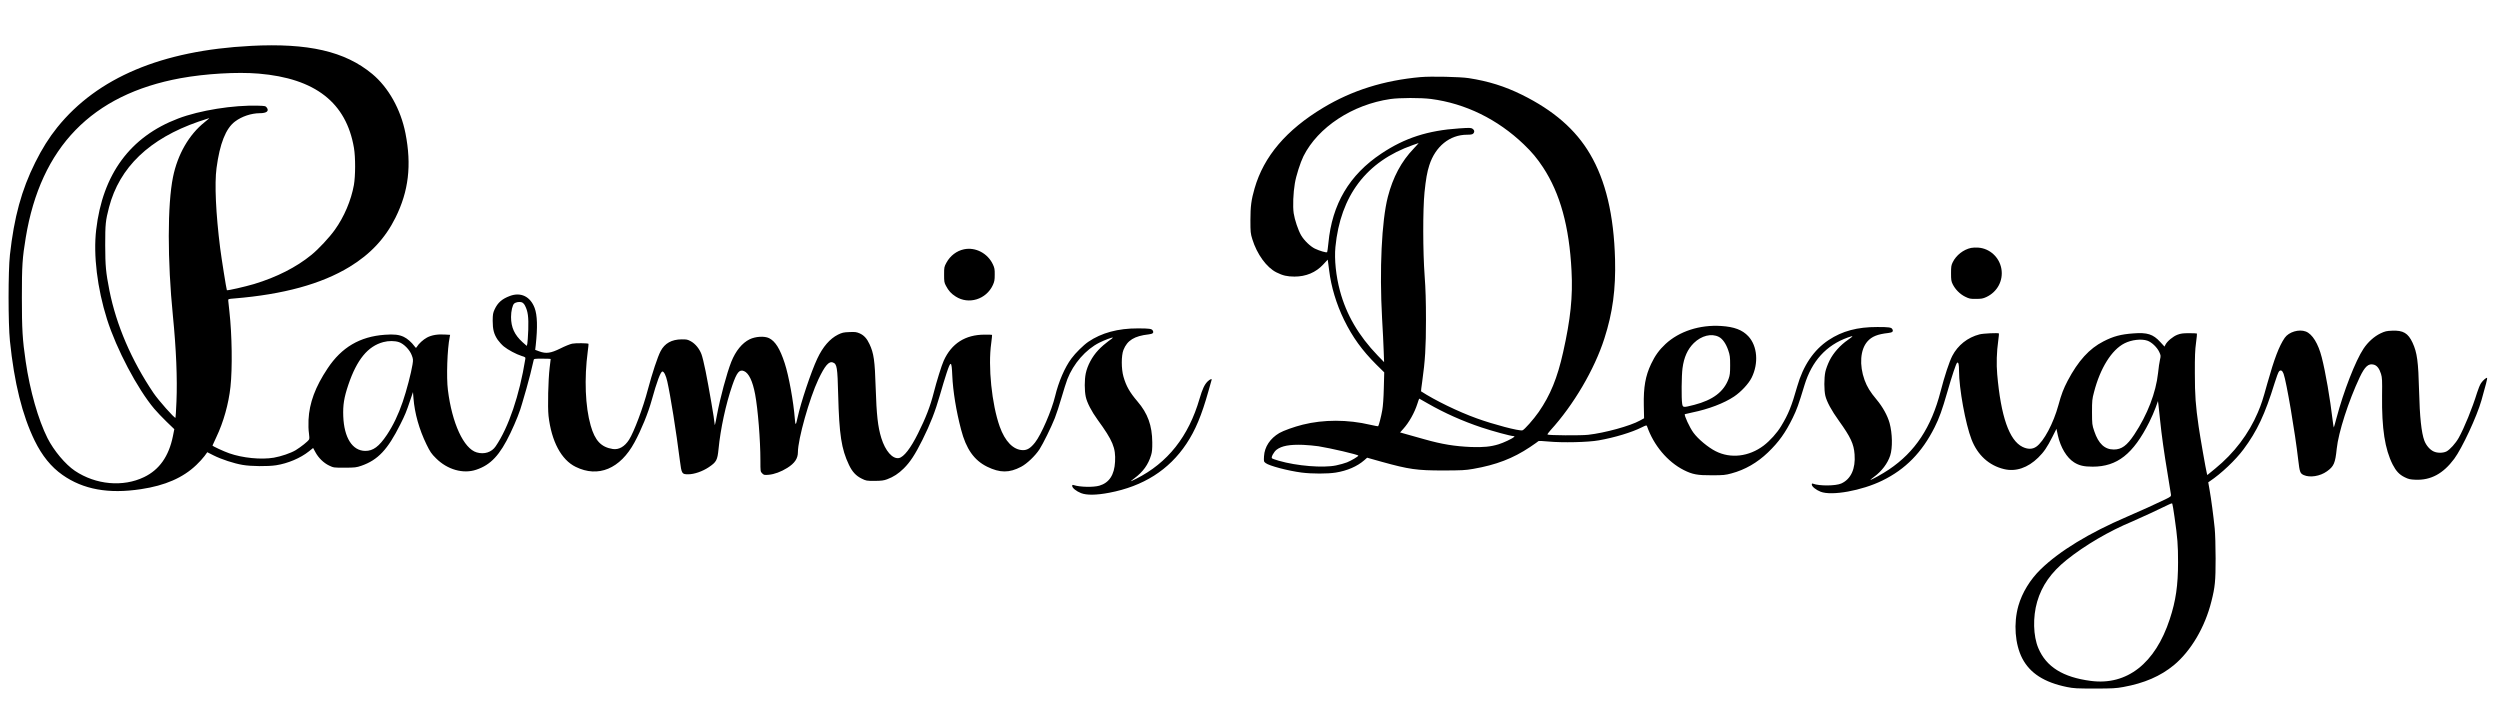 <?xml version="1.0" standalone="no"?>
<!DOCTYPE svg PUBLIC "-//W3C//DTD SVG 20010904//EN"
 "http://www.w3.org/TR/2001/REC-SVG-20010904/DTD/svg10.dtd">
<svg version="1.0" xmlns="http://www.w3.org/2000/svg"
 width="3600pt" height="1049pt" viewBox="0 0 3600 1049"
 preserveAspectRatio="xMidYMid meet">

<g transform="translate(0,1049) scale(0.1,-0.1)"
fill="#000000" stroke="none">
<path d="M3610 9829 c-1281 -66 -2208 -457 -2786 -1174 -118 -147 -219 -308
-317 -505 -197 -395 -304 -787 -364 -1330 -26 -235 -26 -984 0 -1240 62 -603
177 -1067 356 -1435 107 -218 237 -379 401 -494 298 -210 665 -276 1130 -205
348 52 606 165 797 348 43 40 96 99 118 129 l40 55 89 -45 c115 -58 295 -117
421 -138 120 -21 364 -23 480 -5 170 26 353 104 473 200 l61 49 32 -59 c44
-83 119 -156 198 -194 65 -31 67 -31 226 -31 148 1 166 3 239 28 238 83 378
231 560 595 69 137 87 181 141 342 l42 124 7 -89 c17 -217 82 -448 187 -664
53 -108 70 -134 138 -201 163 -163 391 -228 579 -164 210 70 341 211 492 527
80 168 141 322 170 432 12 44 39 139 61 210 31 106 82 306 104 410 4 19 12 20
125 20 66 0 120 -2 120 -5 0 -3 -7 -59 -15 -125 -21 -179 -30 -568 -16 -695
42 -366 184 -632 391 -733 325 -160 641 -28 847 353 98 180 197 423 247 605
75 270 129 415 155 415 23 0 51 -58 70 -143 46 -204 128 -718 181 -1137 25
-195 29 -200 121 -200 85 0 204 41 294 101 112 75 126 102 142 262 28 291 105
647 198 917 65 188 102 234 169 206 69 -29 124 -143 160 -334 40 -212 76 -661
76 -954 0 -158 0 -159 26 -185 24 -24 30 -25 94 -20 79 7 178 43 267 99 107
67 153 136 153 226 0 187 166 776 295 1049 94 198 151 265 209 243 59 -22 66
-67 76 -470 15 -569 46 -775 155 -1004 47 -99 101 -158 183 -198 64 -32 71
-33 187 -33 98 1 131 5 179 23 92 34 164 81 241 157 92 91 163 200 268 410
114 229 185 411 252 645 30 107 74 250 96 317 61 185 73 180 82 -35 10 -226
56 -510 127 -779 72 -278 187 -441 375 -534 185 -90 318 -91 489 -1 84 44 202
156 265 252 53 83 167 314 221 450 23 58 66 190 96 294 30 103 68 223 84 265
87 224 265 428 460 526 75 38 188 80 195 73 3 -2 -27 -26 -65 -52 -38 -27
-104 -84 -145 -128 -88 -94 -156 -221 -180 -336 -19 -92 -19 -246 0 -335 17
-83 83 -211 171 -332 219 -301 262 -404 251 -605 -10 -189 -84 -302 -226 -344
-87 -25 -277 -21 -368 8 -19 6 -23 4 -23 -12 0 -29 59 -76 127 -103 81 -32
221 -30 405 5 491 93 862 328 1113 706 128 192 219 409 316 755 23 83 44 156
46 163 9 23 -23 12 -56 -20 -46 -45 -76 -110 -117 -249 -158 -545 -459 -925
-914 -1154 -38 -19 -72 -35 -76 -35 -3 0 20 20 52 43 124 92 199 196 240 333
14 44 18 90 17 184 -2 242 -65 417 -213 589 -113 133 -163 221 -202 357 -32
113 -32 304 0 385 55 138 157 201 364 224 60 7 76 22 58 55 -14 26 -48 31
-215 31 -285 1 -524 -64 -713 -193 -68 -46 -186 -162 -243 -240 -96 -128 -185
-335 -235 -543 -49 -206 -201 -556 -289 -667 -64 -81 -113 -112 -177 -110
-136 3 -256 126 -332 340 -114 321 -170 865 -122 1201 8 63 14 117 12 119 -3
2 -51 4 -108 3 -277 0 -476 -127 -588 -375 -31 -67 -104 -303 -144 -461 -49
-193 -114 -362 -226 -586 -107 -216 -205 -341 -275 -355 -92 -17 -196 102
-254 289 -50 164 -68 327 -81 725 -12 391 -27 495 -89 627 -38 82 -81 128
-143 155 -45 19 -65 22 -147 18 -84 -3 -104 -8 -164 -37 -117 -59 -218 -175
-298 -346 -89 -189 -237 -631 -284 -850 -25 -115 -31 -118 -39 -18 -19 249
-87 623 -146 803 -68 209 -136 317 -226 361 -67 32 -195 24 -279 -17 -108 -53
-201 -167 -264 -324 -65 -164 -160 -518 -206 -764 -25 -139 -35 -174 -35 -123
0 40 -85 536 -129 752 -21 105 -48 215 -60 245 -30 79 -87 148 -150 184 -49
27 -63 30 -135 29 -144 -1 -244 -57 -303 -170 -42 -79 -121 -318 -183 -551
-68 -262 -201 -614 -271 -724 -64 -100 -147 -147 -234 -134 -168 26 -257 120
-319 338 -78 273 -94 676 -42 1068 8 58 13 107 11 109 -11 10 -188 12 -235 2
-30 -6 -107 -37 -170 -69 -140 -69 -206 -78 -304 -42 l-59 22 8 67 c28 261 23
432 -16 536 -62 165 -199 232 -356 173 -113 -42 -175 -96 -220 -193 -24 -53
-27 -71 -28 -165 0 -125 18 -193 72 -273 21 -30 61 -74 88 -96 60 -49 178
-112 257 -137 52 -16 57 -19 53 -43 -84 -522 -241 -986 -427 -1258 -58 -86
-164 -120 -273 -88 -187 54 -356 420 -415 900 -23 180 -9 592 26 761 l6 32
-68 4 c-108 8 -197 -7 -265 -43 -55 -30 -120 -89 -147 -135 -11 -18 -13 -18
-34 11 -40 55 -104 111 -154 134 -68 32 -140 40 -274 30 -358 -26 -621 -181
-822 -484 -178 -267 -263 -497 -275 -740 -3 -71 -1 -150 6 -193 7 -48 8 -79 1
-91 -13 -26 -117 -108 -192 -154 -70 -42 -211 -90 -315 -108 -183 -31 -451 -4
-641 63 -78 27 -242 103 -242 112 0 2 25 56 55 120 103 215 178 482 204 726
29 266 22 751 -15 1080 -8 74 -16 146 -17 160 -2 24 0 25 88 32 707 58 1253
208 1659 455 301 183 514 412 661 708 190 382 234 756 144 1215 -68 346 -246
662 -480 856 -393 325 -919 446 -1749 403z m115 -399 c815 -69 1261 -417 1372
-1070 23 -135 22 -405 -1 -535 -40 -221 -140 -457 -274 -644 -78 -110 -235
-278 -337 -361 -218 -178 -499 -321 -826 -420 -131 -39 -386 -97 -392 -89 -6
8 -78 459 -97 609 -62 493 -82 927 -52 1150 47 353 133 570 266 670 98 74 233
119 358 120 97 0 136 31 100 80 -18 24 -25 25 -123 28 -357 11 -845 -67 -1154
-185 -690 -262 -1087 -801 -1180 -1602 -43 -363 16 -845 156 -1288 136 -430
438 -1002 680 -1289 38 -45 118 -129 179 -188 l110 -106 -20 -101 c-59 -290
-195 -483 -415 -589 -303 -147 -696 -111 -996 90 -138 93 -304 291 -395 471
-134 268 -252 680 -314 1104 -46 313 -55 461 -55 920 0 464 7 568 56 865 215
1301 953 2060 2229 2294 357 65 814 92 1125 66z m-778 -699 c-225 -179 -389
-463 -456 -792 -80 -393 -81 -1199 -1 -1999 47 -474 65 -899 51 -1233 -5 -126
-12 -231 -14 -233 -12 -12 -246 252 -316 356 -317 469 -536 979 -635 1475 -52
266 -60 351 -61 655 0 305 5 351 55 545 151 577 582 989 1290 1234 80 27 149
50 153 50 5 1 -25 -25 -66 -58z m4613 -2642 c42 -82 53 -161 47 -349 -4 -96
-10 -188 -14 -203 l-8 -28 -62 55 c-114 104 -164 212 -164 361 0 85 21 174 46
195 23 19 77 28 108 17 17 -6 35 -24 47 -48z m-1814 -526 c70 -24 154 -110
183 -188 21 -56 22 -65 11 -135 -19 -120 -86 -377 -141 -537 -63 -184 -137
-338 -227 -474 -114 -170 -199 -233 -313 -232 -185 2 -304 189 -316 498 -6
163 11 270 73 454 123 363 281 556 504 615 74 20 166 20 226 -1z"/>
<path d="M20457 9380 c-530 -48 -987 -191 -1404 -442 -530 -319 -854 -699
-987 -1161 -47 -163 -60 -258 -60 -457 0 -173 2 -191 27 -273 67 -218 207
-410 349 -480 93 -46 152 -59 258 -60 166 0 308 59 415 175 l64 69 5 -33 c3
-18 10 -73 16 -123 28 -233 104 -484 214 -710 123 -251 260 -440 464 -644
l115 -113 -6 -227 c-3 -139 -12 -260 -22 -316 -15 -89 -50 -223 -59 -232 -3
-3 -53 6 -113 20 -326 77 -673 77 -973 2 -124 -31 -278 -86 -338 -121 -132
-78 -212 -198 -220 -333 -4 -75 -4 -78 23 -99 51 -40 320 -111 518 -137 150
-19 375 -19 493 0 163 26 308 89 409 177 l42 37 210 -59 c394 -109 505 -125
888 -125 265 1 315 3 429 23 330 57 574 151 818 314 64 43 119 82 122 86 2 4
67 2 143 -6 201 -19 572 -11 726 17 228 40 478 116 618 187 63 31 70 33 76 17
95 -275 295 -513 530 -632 125 -63 197 -76 403 -75 167 0 195 3 283 27 195 52
372 154 526 302 157 151 252 284 357 499 59 122 80 178 169 471 106 346 312
573 623 685 34 13 65 21 67 18 3 -2 -26 -26 -64 -52 -111 -76 -211 -188 -265
-297 -26 -52 -53 -125 -61 -164 -19 -91 -19 -263 0 -344 21 -87 88 -211 196
-361 168 -234 214 -332 225 -483 16 -206 -52 -356 -191 -419 -80 -36 -316 -38
-408 -3 -13 5 -17 2 -17 -13 0 -28 59 -76 127 -103 160 -62 591 15 889 161
332 162 571 405 752 766 68 135 109 251 182 504 68 238 128 417 143 427 19 11
27 -23 27 -117 0 -252 93 -764 180 -988 87 -225 251 -375 468 -427 168 -41
342 18 492 165 82 80 130 151 205 300 l58 115 21 -97 c39 -172 127 -319 233
-386 73 -46 141 -62 268 -62 353 0 583 182 814 640 32 63 73 158 92 210 l34
95 7 -55 c3 -30 14 -127 23 -215 22 -217 57 -469 110 -785 24 -146 45 -277 47
-292 3 -25 -4 -31 -82 -69 -149 -72 -339 -158 -554 -251 -541 -232 -970 -493
-1240 -756 -153 -149 -267 -337 -321 -525 -72 -254 -49 -555 56 -758 112 -214
316 -345 643 -412 100 -20 140 -22 401 -22 255 0 305 3 410 22 303 55 536 156
729 315 245 203 448 547 540 917 53 209 61 294 61 621 0 171 -6 360 -13 430
-19 186 -50 420 -73 550 l-20 115 22 15 c165 110 370 304 486 460 195 262 309
504 448 955 25 83 54 158 64 168 25 25 47 12 65 -36 41 -112 165 -841 211
-1242 20 -173 27 -192 79 -216 89 -40 236 -17 334 54 100 71 120 118 141 325
24 234 170 688 331 1029 74 156 126 203 203 182 46 -12 80 -56 104 -134 16
-53 18 -91 15 -312 -5 -477 40 -769 153 -993 48 -93 95 -144 172 -182 57 -28
79 -33 157 -36 220 -9 398 87 557 301 112 150 327 611 392 842 62 216 87 318
82 323 -9 9 -58 -32 -87 -74 -15 -21 -41 -84 -58 -139 -68 -221 -184 -506
-265 -651 -44 -78 -126 -169 -176 -195 -49 -24 -131 -25 -184 0 -55 25 -108
87 -134 155 -43 115 -67 345 -76 716 -11 425 -28 552 -94 695 -64 138 -136
180 -293 173 -82 -3 -103 -8 -169 -39 -91 -44 -181 -125 -244 -220 -116 -173
-288 -617 -389 -998 -19 -73 -37 -135 -39 -137 -2 -2 -9 42 -16 98 -38 321
-103 700 -158 913 -50 197 -135 335 -229 371 -99 38 -245 -6 -304 -91 -81
-118 -150 -300 -250 -655 -68 -246 -85 -296 -137 -420 -131 -308 -341 -585
-613 -807 l-115 -94 -7 28 c-14 53 -97 528 -117 668 -44 305 -55 451 -55 770
-1 243 3 338 17 439 10 71 15 131 13 133 -3 3 -53 5 -113 5 -88 0 -119 -4
-167 -22 -64 -24 -147 -93 -173 -143 l-14 -28 -61 66 c-103 113 -187 140 -389
124 -179 -13 -285 -41 -429 -115 -204 -104 -363 -279 -515 -566 -61 -117 -91
-195 -134 -353 -71 -260 -211 -524 -319 -598 -55 -38 -122 -39 -198 -2 -191
94 -311 438 -364 1045 -13 146 -8 325 15 486 7 54 12 100 10 102 -10 11 -228
1 -280 -13 -171 -44 -312 -156 -392 -310 -43 -84 -111 -289 -168 -510 -134
-520 -367 -873 -744 -1126 -90 -61 -248 -149 -267 -149 -3 0 20 19 52 43 112
82 196 194 233 307 36 112 32 318 -9 469 -30 107 -99 232 -186 336 -94 112
-137 183 -174 282 -78 217 -62 439 41 556 62 71 145 105 301 122 60 7 76 22
58 55 -14 26 -48 31 -215 31 -289 1 -507 -58 -703 -188 -214 -142 -366 -367
-452 -668 -81 -286 -128 -401 -232 -572 -58 -97 -160 -210 -252 -280 -211
-159 -475 -190 -691 -80 -107 54 -253 175 -319 266 -55 74 -137 253 -124 267
3 2 51 13 109 25 231 47 457 133 600 229 101 68 208 183 252 270 104 208 84
458 -47 598 -86 92 -203 136 -391 148 -309 20 -605 -77 -802 -260 -92 -86
-150 -167 -207 -287 -82 -173 -110 -333 -105 -598 l4 -184 -60 -33 c-138 -77
-505 -178 -745 -205 -105 -12 -574 -9 -586 4 -4 3 16 31 43 61 331 362 634
877 776 1321 120 372 165 711 154 1140 -17 639 -135 1135 -361 1518 -207 352
-524 627 -981 853 -248 122 -481 195 -765 239 -123 19 -543 28 -693 15z m149
-315 c497 -65 959 -292 1337 -654 118 -113 191 -201 277 -331 246 -375 378
-852 410 -1490 20 -373 -14 -695 -121 -1172 -83 -372 -184 -618 -351 -860 -73
-105 -208 -258 -235 -265 -48 -12 -417 85 -659 173 -267 96 -601 259 -801 389
-2 1 6 64 17 141 42 298 54 494 54 884 0 275 -5 445 -19 635 -26 352 -27 951
-2 1205 20 192 37 291 69 390 87 272 295 440 544 440 53 0 77 4 88 16 23 23
19 51 -9 70 -23 15 -42 15 -194 5 -450 -30 -782 -137 -1119 -362 -462 -307
-710 -728 -763 -1289 -7 -69 -15 -128 -18 -131 -10 -11 -110 19 -177 51 -67
33 -154 117 -198 192 -42 72 -93 224 -107 318 -14 100 -7 291 17 430 18 110
79 300 124 391 209 417 706 744 1252 823 131 19 440 20 584 1z m-248 -714
c-179 -186 -300 -413 -373 -696 -89 -346 -122 -1047 -83 -1750 10 -165 20
-374 23 -465 l6 -165 -92 95 c-276 287 -452 589 -544 933 -57 211 -82 453 -65
630 72 739 446 1233 1115 1468 44 15 82 28 84 29 2 0 -30 -35 -71 -79z m4393
-2712 c54 -27 104 -99 136 -194 24 -71 27 -95 27 -215 0 -114 -4 -144 -22
-194 -69 -188 -226 -306 -495 -376 -162 -41 -164 -41 -174 18 -12 73 -9 406 5
509 21 159 73 274 163 363 110 107 254 143 360 89z m6172 -55 c61 -21 139 -95
170 -162 23 -50 24 -55 11 -111 -8 -33 -21 -120 -28 -193 -31 -283 -152 -598
-342 -885 -106 -160 -183 -216 -295 -216 -131 0 -221 83 -281 262 -32 94 -32
100 -33 276 0 166 2 188 29 289 89 345 254 609 439 702 100 51 243 68 330 38z
m-10361 -905 c237 -136 501 -254 771 -344 161 -54 424 -125 462 -125 17 0 17
-2 5 -14 -24 -23 -149 -82 -221 -104 -114 -35 -220 -45 -394 -39 -236 10 -418
39 -672 111 -65 18 -171 48 -235 66 l-117 33 46 51 c83 92 162 232 204 364 12
39 24 72 26 72 1 0 58 -32 125 -71z m-1577 -615 c175 -28 575 -121 575 -135 0
-12 -99 -71 -163 -97 -33 -13 -104 -33 -157 -44 -187 -39 -566 -8 -825 67 -49
14 -94 30 -99 36 -15 14 28 93 67 123 74 56 189 77 382 70 66 -3 165 -12 220
-20z m12328 -1019 c44 -306 51 -402 51 -650 0 -335 -32 -557 -119 -820 -209
-639 -617 -958 -1137 -890 -402 52 -643 203 -756 472 -74 175 -81 446 -17 668
68 233 201 422 423 601 267 214 614 417 952 557 88 37 427 194 515 239 35 18
52 23 56 15 4 -7 18 -93 32 -192z"/>
<path d="M28383 6920 c-109 -23 -214 -105 -263 -205 -22 -44 -25 -63 -25 -160
0 -95 3 -116 24 -158 37 -75 104 -142 178 -179 61 -30 75 -33 157 -32 77 0
100 4 148 26 160 74 247 238 218 407 -29 166 -166 292 -330 305 -36 3 -84 1
-107 -4z"/>
<path d="M13881 6900 c-105 -22 -198 -93 -252 -192 -33 -61 -34 -67 -34 -173
0 -100 2 -115 27 -161 38 -72 74 -112 140 -154 186 -120 440 -42 535 165 23
51 27 73 27 150 1 77 -3 98 -26 147 -75 161 -251 253 -417 218z"/>
</g>
</svg>
